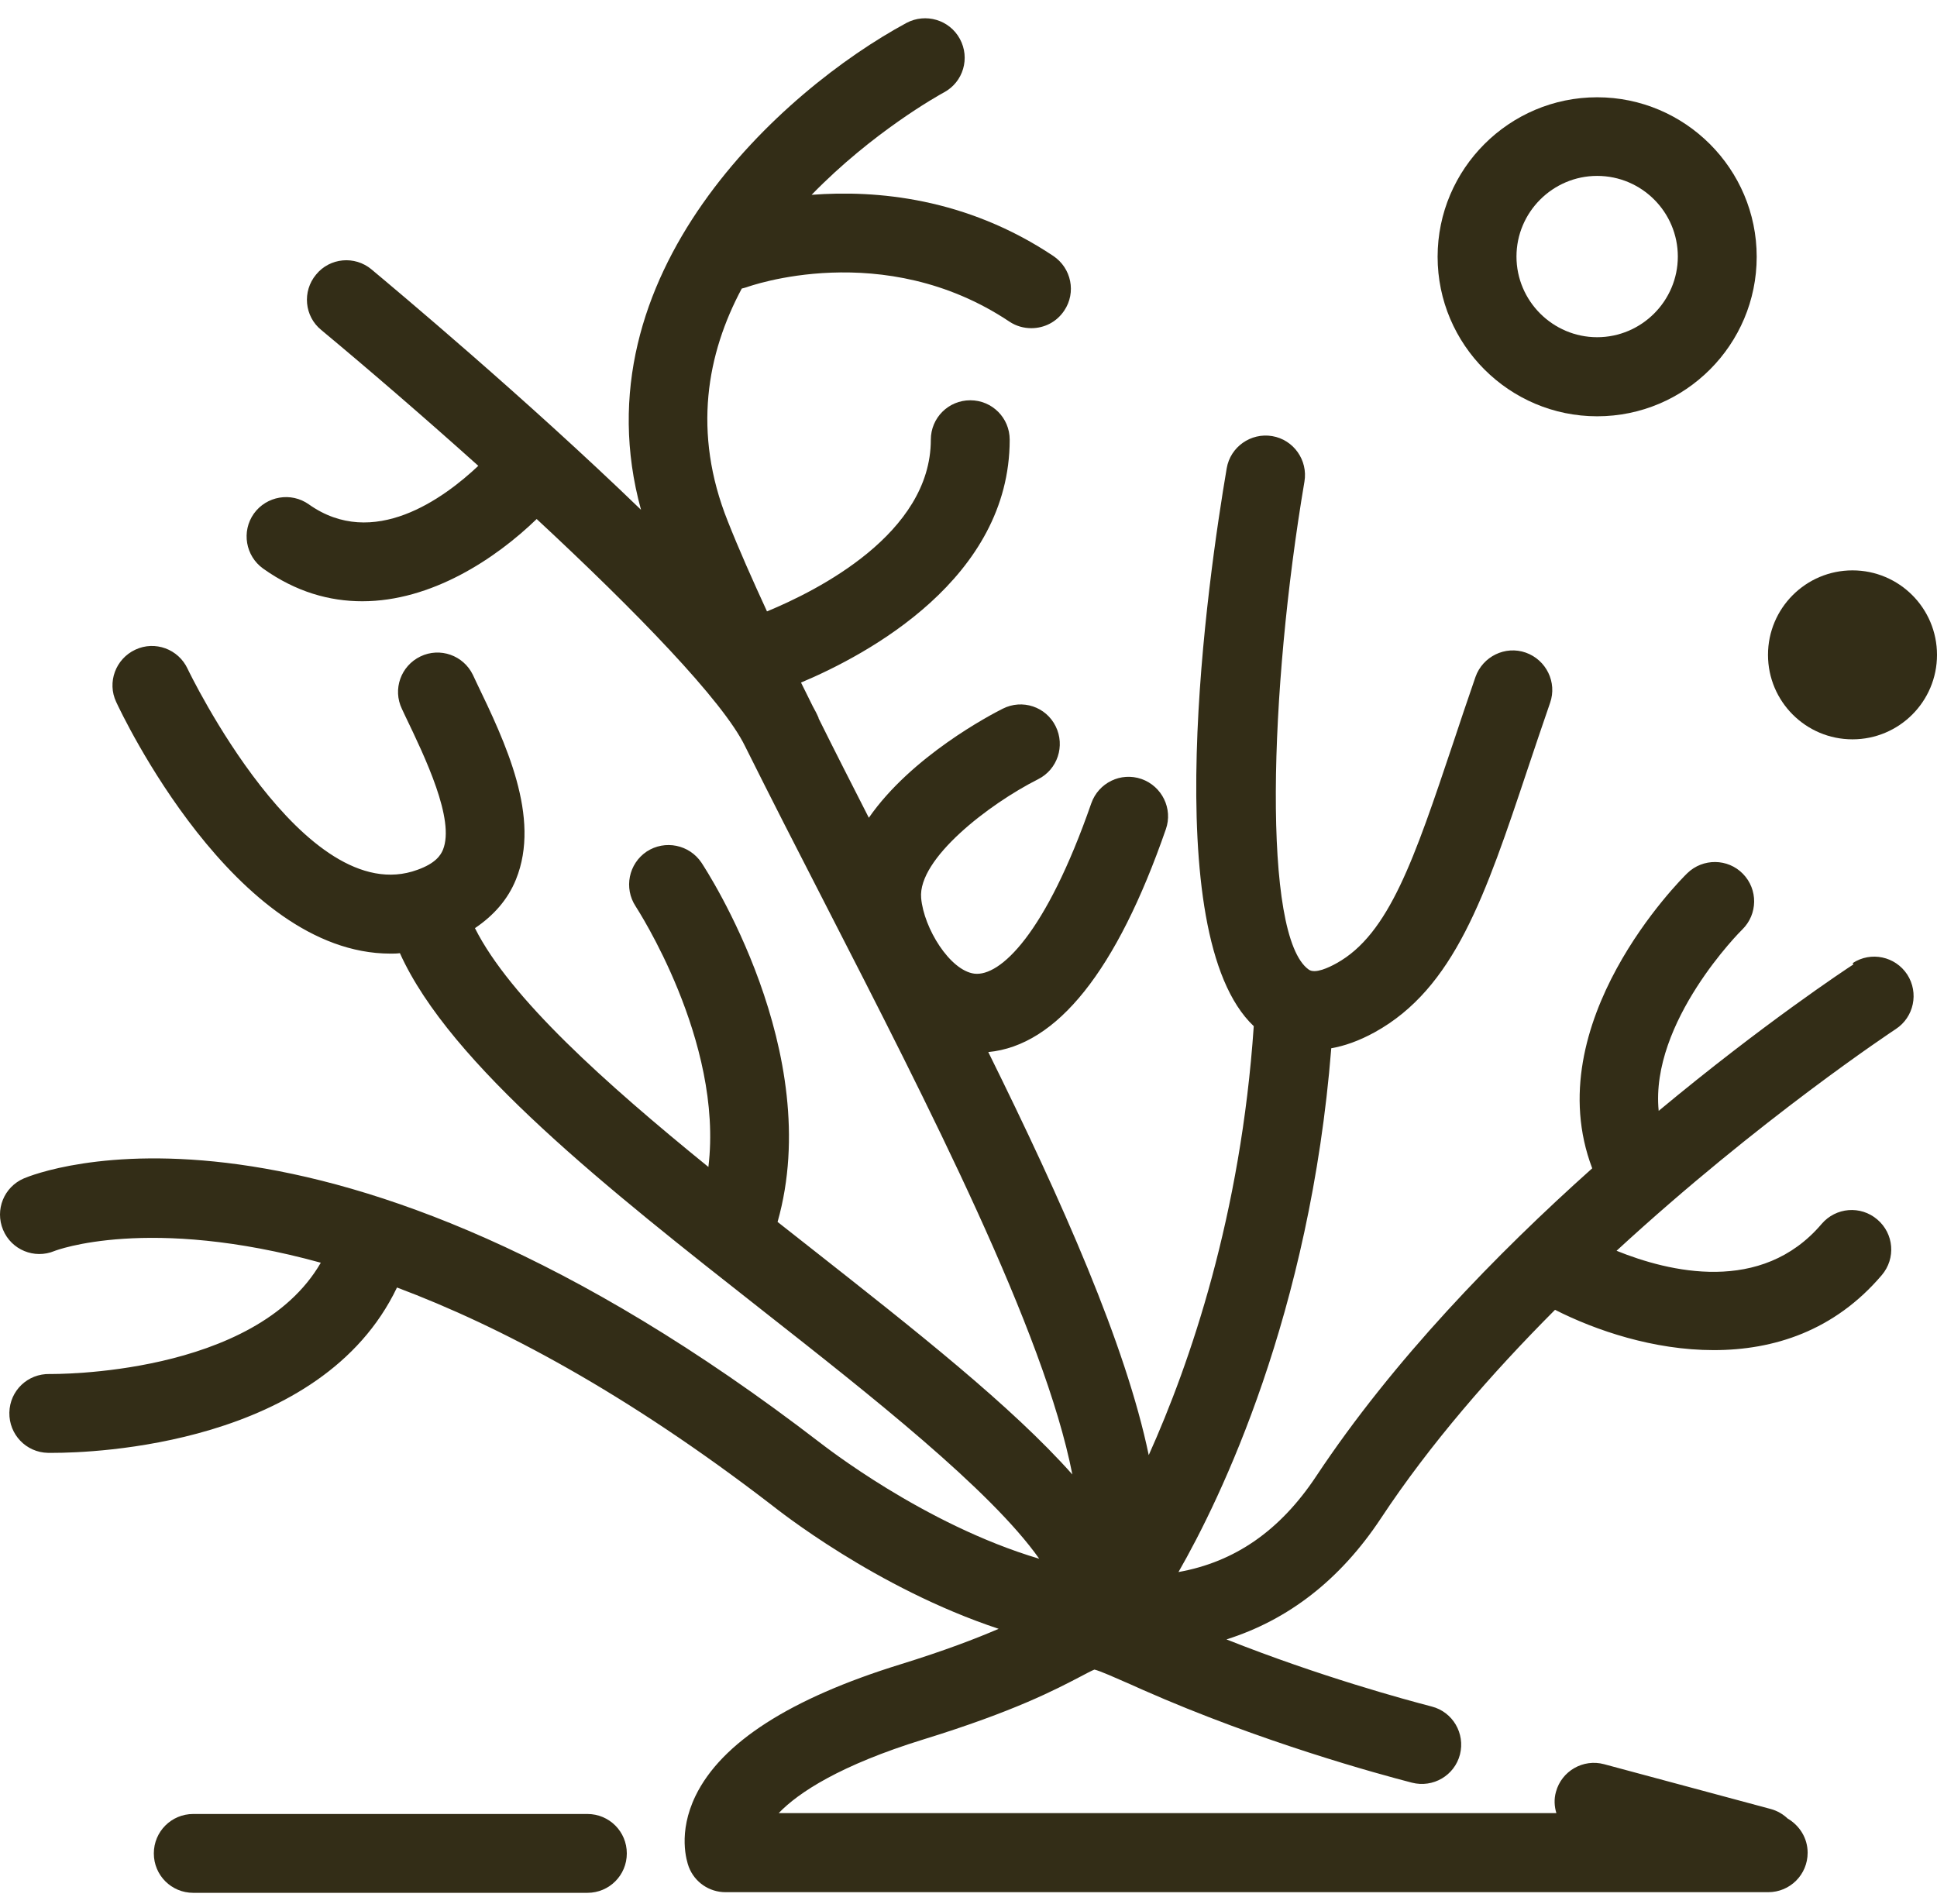 <svg width="60" height="59" viewBox="0 0 60 59" fill="none" xmlns="http://www.w3.org/2000/svg">
<path d="M57.41 29.881C57.194 30.02 54.625 31.717 51.379 34.418C51.107 31.661 53.927 28.834 53.969 28.799C54.451 28.324 54.458 27.556 53.99 27.075C53.522 26.593 52.748 26.586 52.266 27.054C52.07 27.242 47.61 31.696 49.32 36.198C46.361 38.844 43.157 42.138 40.769 45.74C39.652 47.422 38.256 48.393 36.504 48.707C37.803 46.445 40.581 40.714 41.237 32.478C41.642 32.408 42.089 32.254 42.584 31.982C45.048 30.621 46.005 27.766 47.324 23.815C47.54 23.166 47.77 22.489 48.015 21.777C48.238 21.142 47.896 20.444 47.261 20.22C46.626 19.997 45.928 20.339 45.704 20.974C45.453 21.7 45.223 22.384 45.006 23.04C43.813 26.593 43.031 28.945 41.398 29.846C41.16 29.979 40.734 30.181 40.539 30.041C39.094 29.015 39.31 21.4 40.406 14.922C40.518 14.259 40.071 13.624 39.408 13.512C38.745 13.4 38.11 13.847 37.998 14.51C37.419 17.91 35.82 28.939 38.836 31.794C38.438 37.65 36.867 42.229 35.583 45.084C34.871 41.657 32.903 37.231 30.613 32.596C32.742 32.394 34.592 30.076 36.113 25.693C36.337 25.058 35.995 24.36 35.359 24.136C34.717 23.913 34.026 24.255 33.803 24.89C32.393 28.945 30.976 30.265 30.18 30.167C29.426 30.069 28.616 28.764 28.533 27.822C28.428 26.607 30.634 24.911 32.156 24.143C32.756 23.843 33 23.11 32.7 22.503C32.4 21.895 31.667 21.651 31.06 21.958C30.683 22.147 28.233 23.431 26.913 25.337C26.376 24.283 25.852 23.257 25.357 22.258C25.357 22.258 25.357 22.251 25.357 22.244C25.308 22.126 25.245 22.007 25.175 21.881C25.057 21.637 24.931 21.393 24.812 21.148C26.885 20.276 31.276 17.917 31.276 13.624C31.276 12.947 30.732 12.402 30.055 12.402C29.377 12.402 28.833 12.947 28.833 13.624C28.833 16.535 25.315 18.3 23.758 18.943C23.305 17.959 22.886 17.016 22.544 16.151C21.441 13.393 21.901 10.95 22.977 8.94C23.025 8.926 23.074 8.919 23.13 8.898C23.172 8.884 27.36 7.355 31.269 9.966C31.479 10.106 31.716 10.168 31.946 10.168C32.344 10.168 32.728 9.98 32.965 9.624C33.342 9.066 33.189 8.305 32.623 7.928C29.922 6.127 27.144 5.883 25.14 6.036C27.025 4.096 29.063 2.958 29.245 2.86C29.838 2.539 30.055 1.799 29.733 1.206C29.412 0.612 28.672 0.396 28.079 0.71C24.219 2.797 17.853 8.514 19.856 15.795C16.289 12.346 12.234 8.954 11.508 8.347C10.991 7.914 10.216 7.984 9.791 8.507C9.358 9.024 9.428 9.799 9.951 10.224C11.403 11.432 13.113 12.905 14.816 14.433C13.742 15.446 11.564 17.044 9.567 15.627C9.016 15.236 8.255 15.369 7.864 15.913C7.473 16.465 7.606 17.226 8.15 17.616C9.169 18.342 10.21 18.629 11.222 18.629C13.358 18.629 15.34 17.323 16.624 16.081C19.696 18.936 22.397 21.714 23.081 23.124C23.856 24.68 24.687 26.307 25.545 27.975C28.77 34.264 32.351 41.252 33.217 45.684C31.332 43.562 28.379 41.238 25.133 38.683C24.791 38.411 24.442 38.139 24.086 37.859C25.573 32.61 21.887 26.97 21.727 26.726C21.35 26.167 20.596 26.014 20.031 26.384C19.472 26.761 19.319 27.515 19.689 28.08C19.717 28.129 22.418 32.247 21.943 36.156C18.746 33.559 15.794 30.914 14.712 28.757C15.291 28.366 15.731 27.871 15.982 27.249C16.764 25.323 15.654 23.005 14.754 21.135L14.649 20.911C14.356 20.304 13.63 20.046 13.023 20.339C12.415 20.632 12.157 21.358 12.45 21.965L12.555 22.189C13.169 23.466 14.098 25.399 13.721 26.328C13.651 26.495 13.497 26.747 12.932 26.949C9.428 28.241 5.847 20.799 5.812 20.723C5.526 20.108 4.8 19.843 4.192 20.129C3.578 20.416 3.313 21.142 3.599 21.749C3.76 22.098 7.271 29.546 12.094 29.546C12.192 29.546 12.29 29.546 12.387 29.532C13.944 32.987 18.851 36.854 23.612 40.596C26.969 43.234 30.683 46.159 32.191 48.295C28.596 47.227 25.482 44.756 25.42 44.714C9.923 32.785 1.107 36.352 0.737 36.512C0.123 36.777 -0.163 37.482 0.095 38.104C0.353 38.725 1.065 39.018 1.687 38.76C1.735 38.739 4.597 37.65 9.937 39.123C7.899 42.648 1.645 42.571 1.54 42.571C0.856 42.557 0.304 43.088 0.29 43.765C0.276 44.442 0.807 45 1.484 45.014C1.505 45.014 1.561 45.014 1.645 45.014C2.852 45.014 9.951 44.798 12.297 39.891C15.494 41.091 19.382 43.15 23.898 46.627C24.086 46.773 27.123 49.202 30.934 50.466C30.222 50.773 29.259 51.143 27.884 51.569C24.477 52.623 22.348 53.991 21.546 55.638C20.987 56.79 21.273 57.676 21.336 57.844C21.518 58.319 21.971 58.626 22.474 58.626H54.772C55.449 58.626 55.993 58.081 55.993 57.404C55.993 56.95 55.742 56.56 55.372 56.343C55.233 56.211 55.058 56.106 54.855 56.05L49.69 54.661C49.041 54.486 48.371 54.87 48.196 55.52C48.133 55.743 48.147 55.973 48.21 56.176H24.121C24.729 55.541 26.027 54.689 28.603 53.893C31.43 53.021 32.707 52.343 33.468 51.946C33.628 51.862 33.81 51.764 33.901 51.729C34.082 51.771 34.543 51.98 35.025 52.19L35.401 52.358C39.066 53.977 42.71 54.968 43.736 55.233C44.392 55.401 45.055 55.01 45.223 54.361C45.39 53.705 44.999 53.041 44.35 52.874C43.52 52.658 40.895 51.946 37.991 50.794C39.911 50.187 41.516 48.944 42.773 47.045C44.294 44.742 46.207 42.55 48.168 40.582C49.432 41.224 51.226 41.831 53.083 41.831C54.939 41.831 56.817 41.238 58.29 39.507C58.73 38.99 58.667 38.222 58.15 37.783C57.634 37.343 56.866 37.406 56.426 37.922C54.562 40.114 51.693 39.409 50.074 38.753C54.507 34.669 58.66 31.926 58.723 31.884C59.288 31.514 59.442 30.76 59.079 30.195C58.709 29.63 57.955 29.469 57.389 29.839L57.41 29.881Z" fill="#332D17"/>
<path d="M49.473 12.898C52.203 12.898 54.415 10.678 54.415 7.956C54.415 5.233 52.196 3.014 49.473 3.014C46.751 3.014 44.531 5.233 44.531 7.956C44.531 10.678 46.751 12.898 49.473 12.898ZM49.473 5.45C50.855 5.45 51.972 6.574 51.972 7.949C51.972 9.324 50.848 10.448 49.473 10.448C48.098 10.448 46.974 9.324 46.974 7.949C46.974 6.574 48.098 5.45 49.473 5.45Z" fill="#332D17"/>
<path d="M57.382 22.907C58.828 22.907 60 21.735 60 20.29C60 18.844 58.828 17.672 57.382 17.672C55.937 17.672 54.765 18.844 54.765 20.29C54.765 21.735 55.937 22.907 57.382 22.907Z" fill="#332D17"/>
<path d="M18.195 56.203H5.986C5.309 56.203 4.765 56.748 4.765 57.425C4.765 58.102 5.309 58.646 5.986 58.646H18.195C18.872 58.646 19.416 58.102 19.416 57.425C19.416 56.748 18.872 56.203 18.195 56.203Z" fill="#332D17"/>
</svg>
